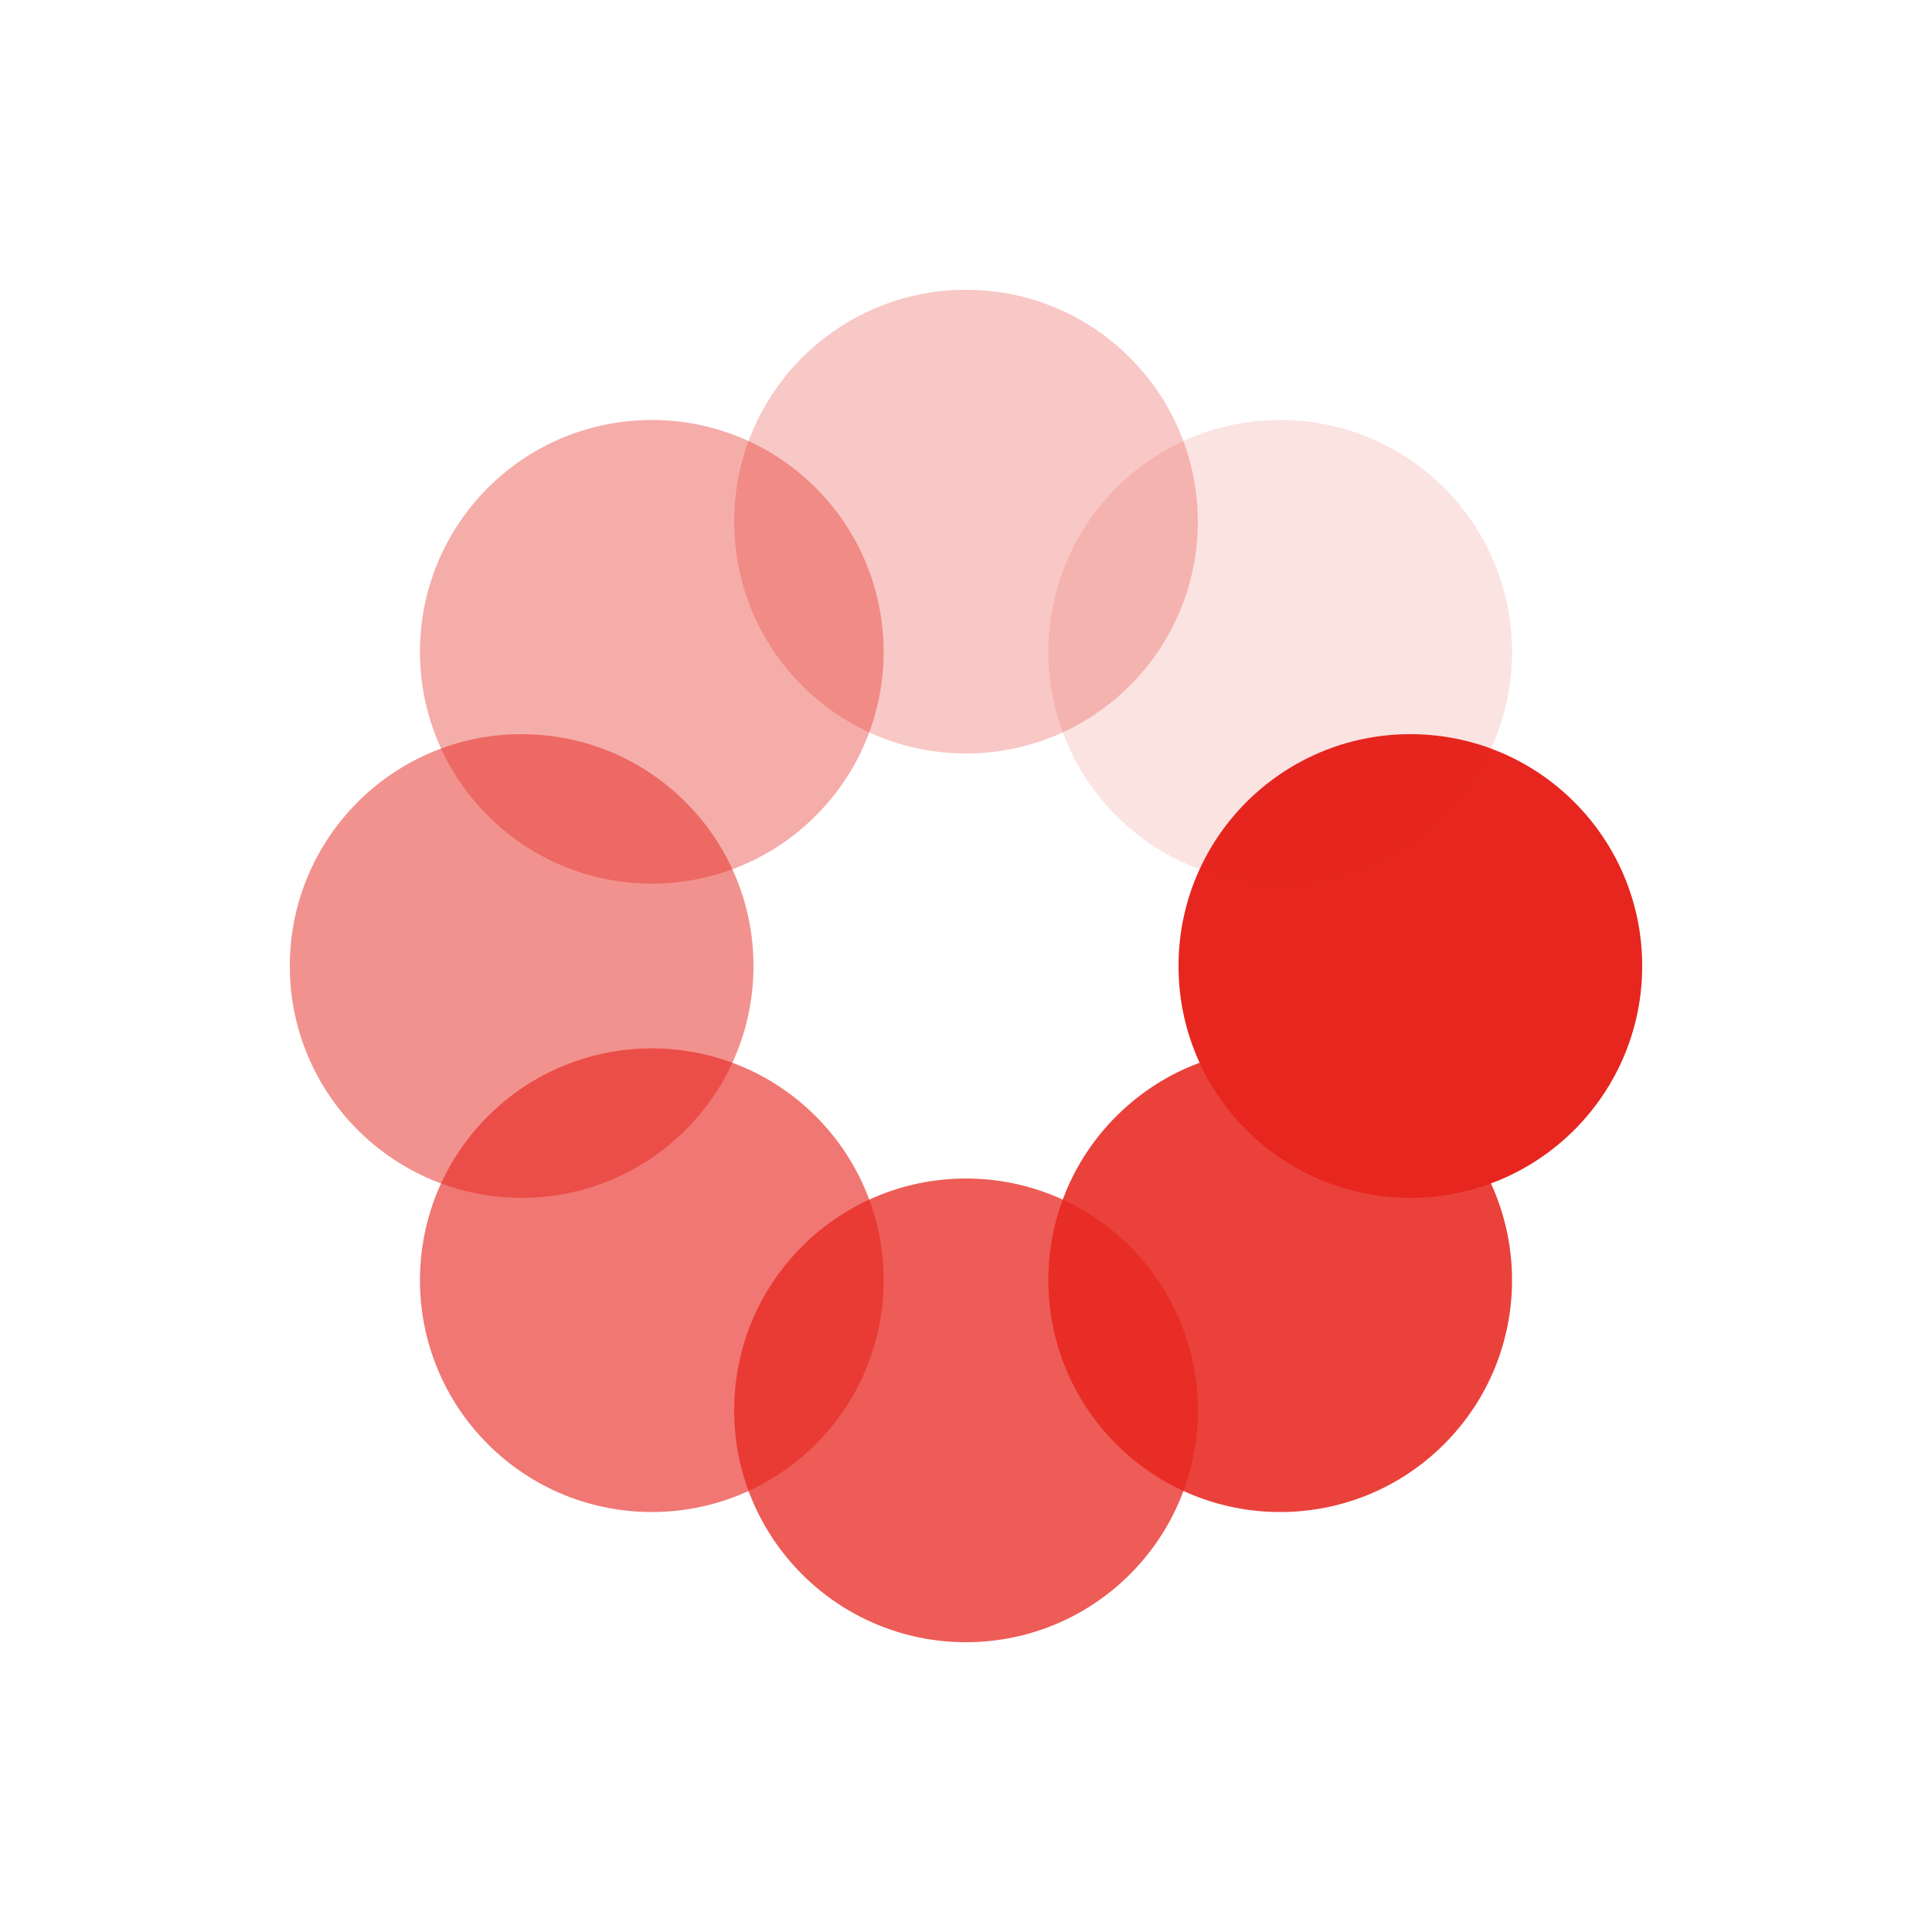 <?xml version="1.0" encoding="utf-8"?>
<svg xmlns="http://www.w3.org/2000/svg" xmlns:xlink="http://www.w3.org/1999/xlink" style="margin: auto; background: none; display: block; shape-rendering: auto;" width="234px" height="234px" viewBox="0 0 100 100" preserveAspectRatio="xMidYMid">
<g transform="translate(73,50)">
<g transform="rotate(0)">
<circle cx="0" cy="0" r="12" fill="#e6261f" fill-opacity="1">
  <animateTransform attributeName="transform" type="scale" begin="-0.875s" values="2.51 1;1 1" keyTimes="0;1" dur="1s" repeatCount="indefinite"></animateTransform>
  <animate attributeName="fill-opacity" keyTimes="0;1" dur="1s" repeatCount="indefinite" values="1;0" begin="-0.875s"></animate>
</circle>
</g>
</g><g transform="translate(66.263,66.263)">
<g transform="rotate(45)">
<circle cx="0" cy="0" r="12" fill="#e6261f" fill-opacity="0.875">
  <animateTransform attributeName="transform" type="scale" begin="-0.75s" values="2.51 1;1 1" keyTimes="0;1" dur="1s" repeatCount="indefinite"></animateTransform>
  <animate attributeName="fill-opacity" keyTimes="0;1" dur="1s" repeatCount="indefinite" values="1;0" begin="-0.75s"></animate>
</circle>
</g>
</g><g transform="translate(50,73)">
<g transform="rotate(90)">
<circle cx="0" cy="0" r="12" fill="#e6261f" fill-opacity="0.75">
  <animateTransform attributeName="transform" type="scale" begin="-0.625s" values="2.51 1;1 1" keyTimes="0;1" dur="1s" repeatCount="indefinite"></animateTransform>
  <animate attributeName="fill-opacity" keyTimes="0;1" dur="1s" repeatCount="indefinite" values="1;0" begin="-0.625s"></animate>
</circle>
</g>
</g><g transform="translate(33.737,66.263)">
<g transform="rotate(135)">
<circle cx="0" cy="0" r="12" fill="#e6261f" fill-opacity="0.625">
  <animateTransform attributeName="transform" type="scale" begin="-0.5s" values="2.51 1;1 1" keyTimes="0;1" dur="1s" repeatCount="indefinite"></animateTransform>
  <animate attributeName="fill-opacity" keyTimes="0;1" dur="1s" repeatCount="indefinite" values="1;0" begin="-0.5s"></animate>
</circle>
</g>
</g><g transform="translate(27,50)">
<g transform="rotate(180)">
<circle cx="0" cy="0" r="12" fill="#e6261f" fill-opacity="0.5">
  <animateTransform attributeName="transform" type="scale" begin="-0.375s" values="2.51 1;1 1" keyTimes="0;1" dur="1s" repeatCount="indefinite"></animateTransform>
  <animate attributeName="fill-opacity" keyTimes="0;1" dur="1s" repeatCount="indefinite" values="1;0" begin="-0.375s"></animate>
</circle>
</g>
</g><g transform="translate(33.737,33.737)">
<g transform="rotate(225)">
<circle cx="0" cy="0" r="12" fill="#e6261f" fill-opacity="0.375">
  <animateTransform attributeName="transform" type="scale" begin="-0.25s" values="2.51 1;1 1" keyTimes="0;1" dur="1s" repeatCount="indefinite"></animateTransform>
  <animate attributeName="fill-opacity" keyTimes="0;1" dur="1s" repeatCount="indefinite" values="1;0" begin="-0.25s"></animate>
</circle>
</g>
</g><g transform="translate(50,27)">
<g transform="rotate(270)">
<circle cx="0" cy="0" r="12" fill="#e6261f" fill-opacity="0.25">
  <animateTransform attributeName="transform" type="scale" begin="-0.125s" values="2.51 1;1 1" keyTimes="0;1" dur="1s" repeatCount="indefinite"></animateTransform>
  <animate attributeName="fill-opacity" keyTimes="0;1" dur="1s" repeatCount="indefinite" values="1;0" begin="-0.125s"></animate>
</circle>
</g>
</g><g transform="translate(66.263,33.737)">
<g transform="rotate(315)">
<circle cx="0" cy="0" r="12" fill="#e6261f" fill-opacity="0.125">
  <animateTransform attributeName="transform" type="scale" begin="0s" values="2.51 1;1 1" keyTimes="0;1" dur="1s" repeatCount="indefinite"></animateTransform>
  <animate attributeName="fill-opacity" keyTimes="0;1" dur="1s" repeatCount="indefinite" values="1;0" begin="0s"></animate>
</circle>
</g>
</g>
<!-- [ldio] generated by https://loading.io/ --></svg>